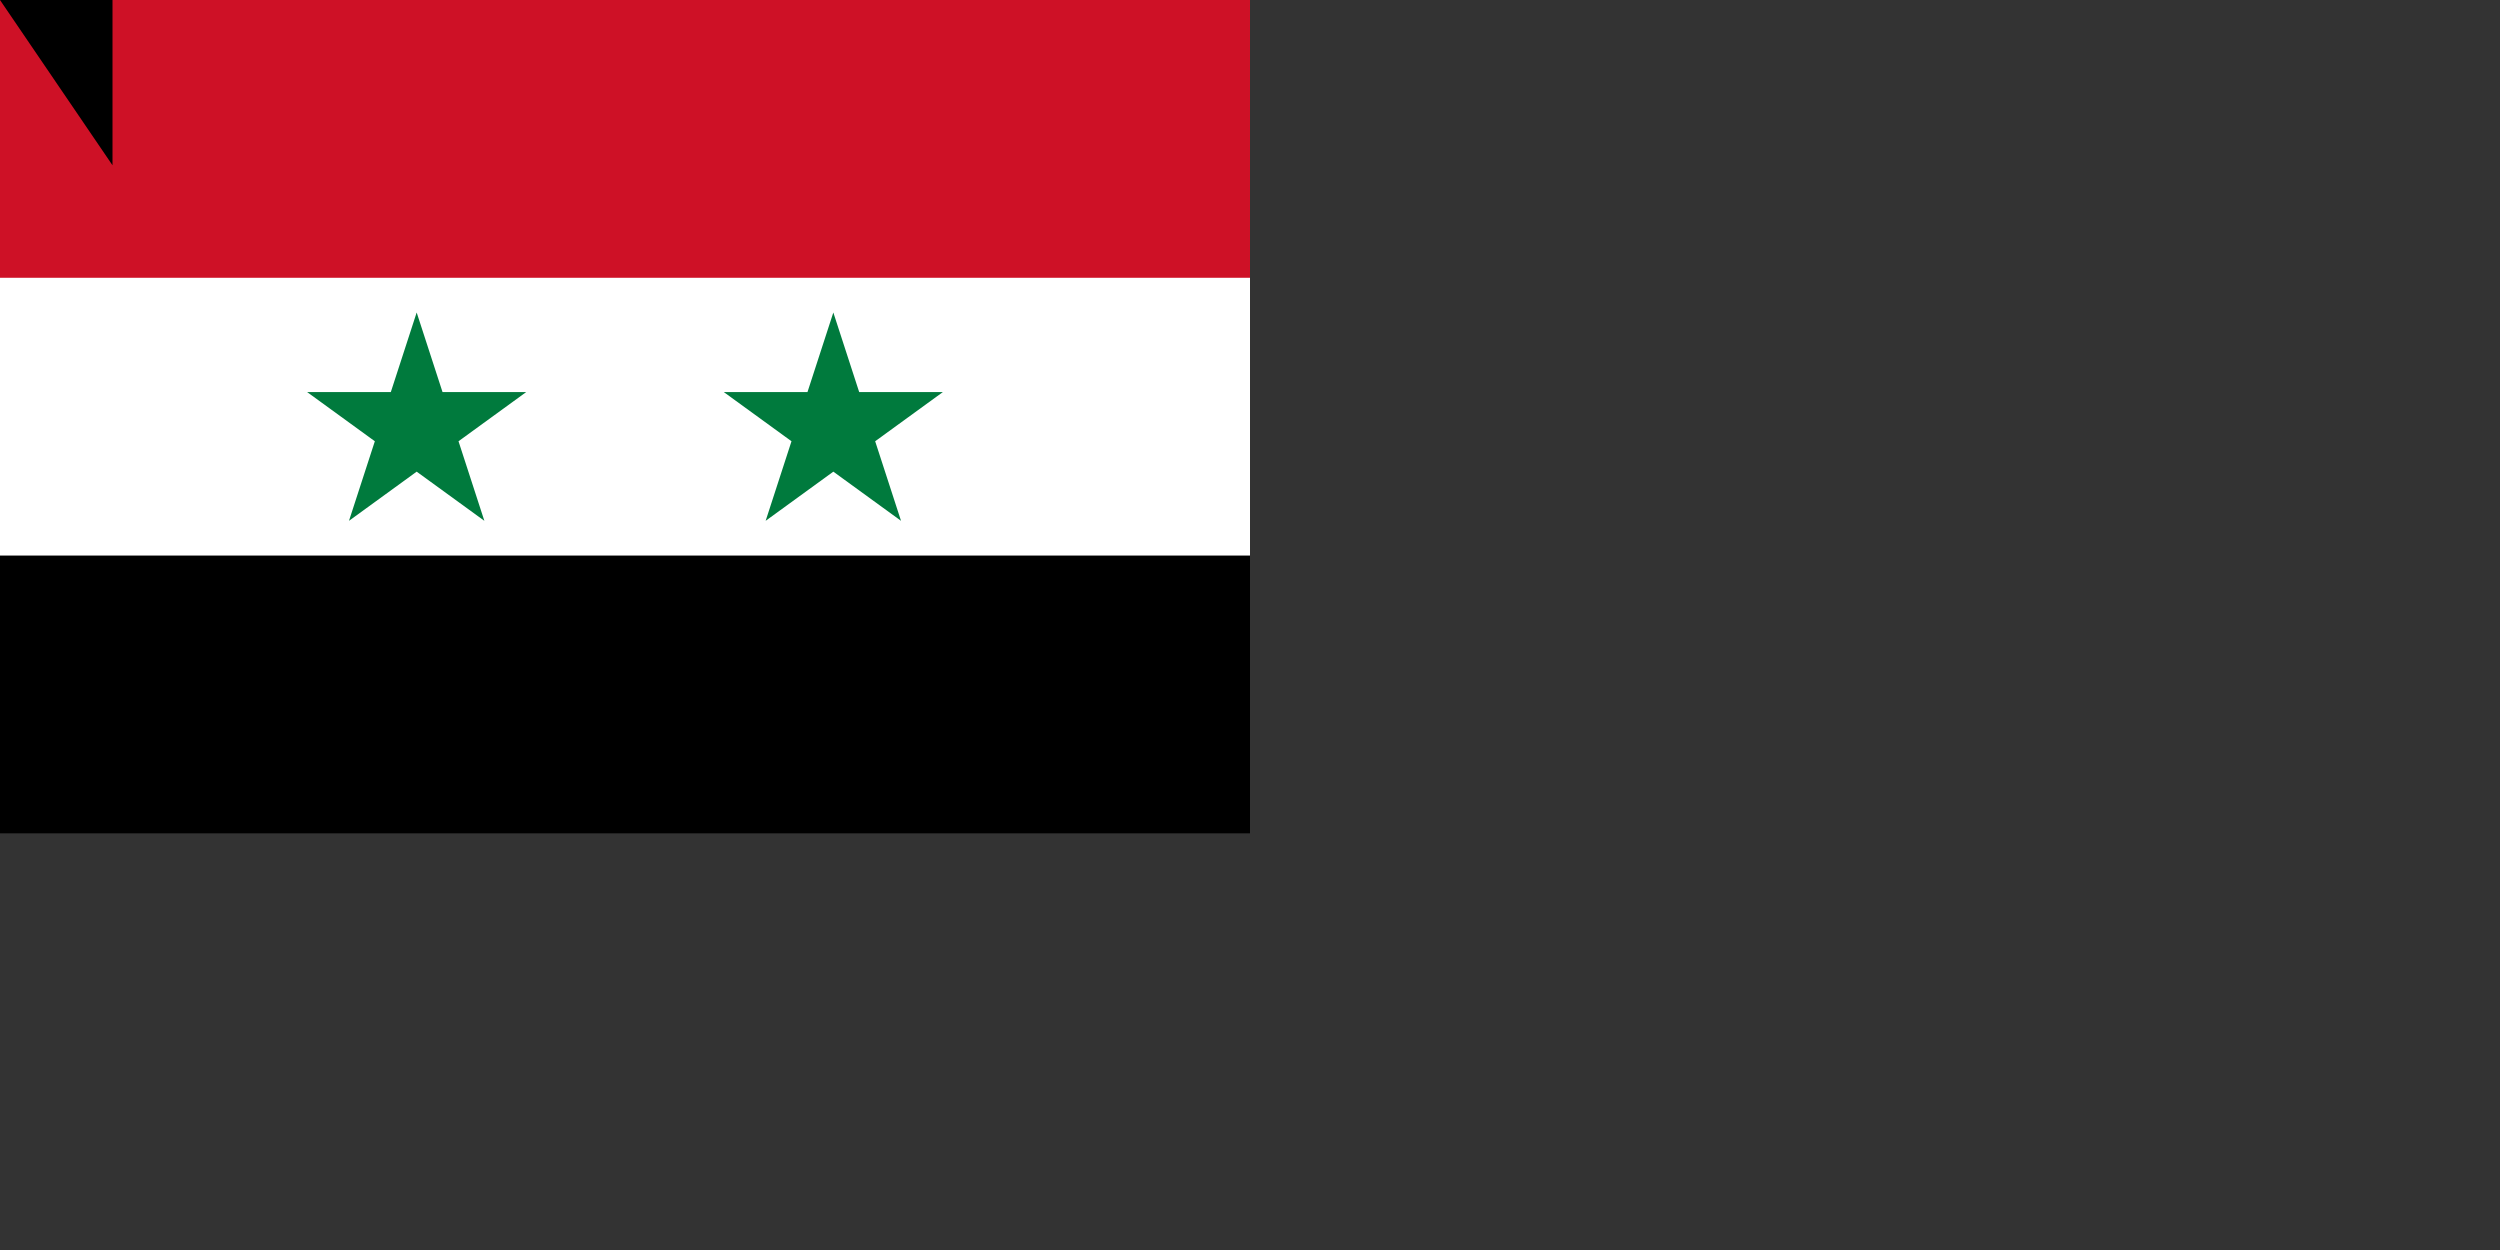 <svg xmlns="http://www.w3.org/2000/svg" width="1800" height="900"><rect width="100%" height="100%" fill="#333333" stroke="none"/><path d="M0 0h900v600H0z"/><path d="M0 0h900v400H0z" fill="#fff"/><path d="M0 0h900v200H0z" fill="#ce1126"/><path d="M251.266 375l48.738-150 48.738 150-127.6-92.705h157.72M551.262 375L600 225l48.738 150-127.6-92.705h157.72" fill="#007a3d"/><path id="path-b7179" d="m m0 81 m0 119 m0 65 m0 65 m0 65 m0 65 m0 65 m0 65 m0 65 m0 65 m0 65 m0 65 m0 65 m0 65 m0 65 m0 65 m0 65 m0 65 m0 65 m0 65 m0 77 m0 89 m0 43 m0 109 m0 81 m0 120 m0 84 m0 86 m0 71 m0 66 m0 84 m0 85 m0 66 m0 116 m0 43 m0 113 m0 90 m0 118 m0 113 m0 68 m0 73 m0 98 m0 54 m0 90 m0 112 m0 69 m0 51 m0 80 m0 77 m0 97 m0 83 m0 119 m0 66 m0 115 m0 105 m0 105 m0 87 m0 79 m0 70 m0 86 m0 106 m0 111 m0 69 m0 100 m0 84 m0 104 m0 57 m0 113 m0 106 m0 55 m0 72 m0 71 m0 81 m0 88 m0 110 m0 98 m0 56 m0 85 m0 84 m0 69 m0 89 m0 110 m0 119 m0 66 m0 97 m0 119 m0 61 m0 61"/>
</svg>